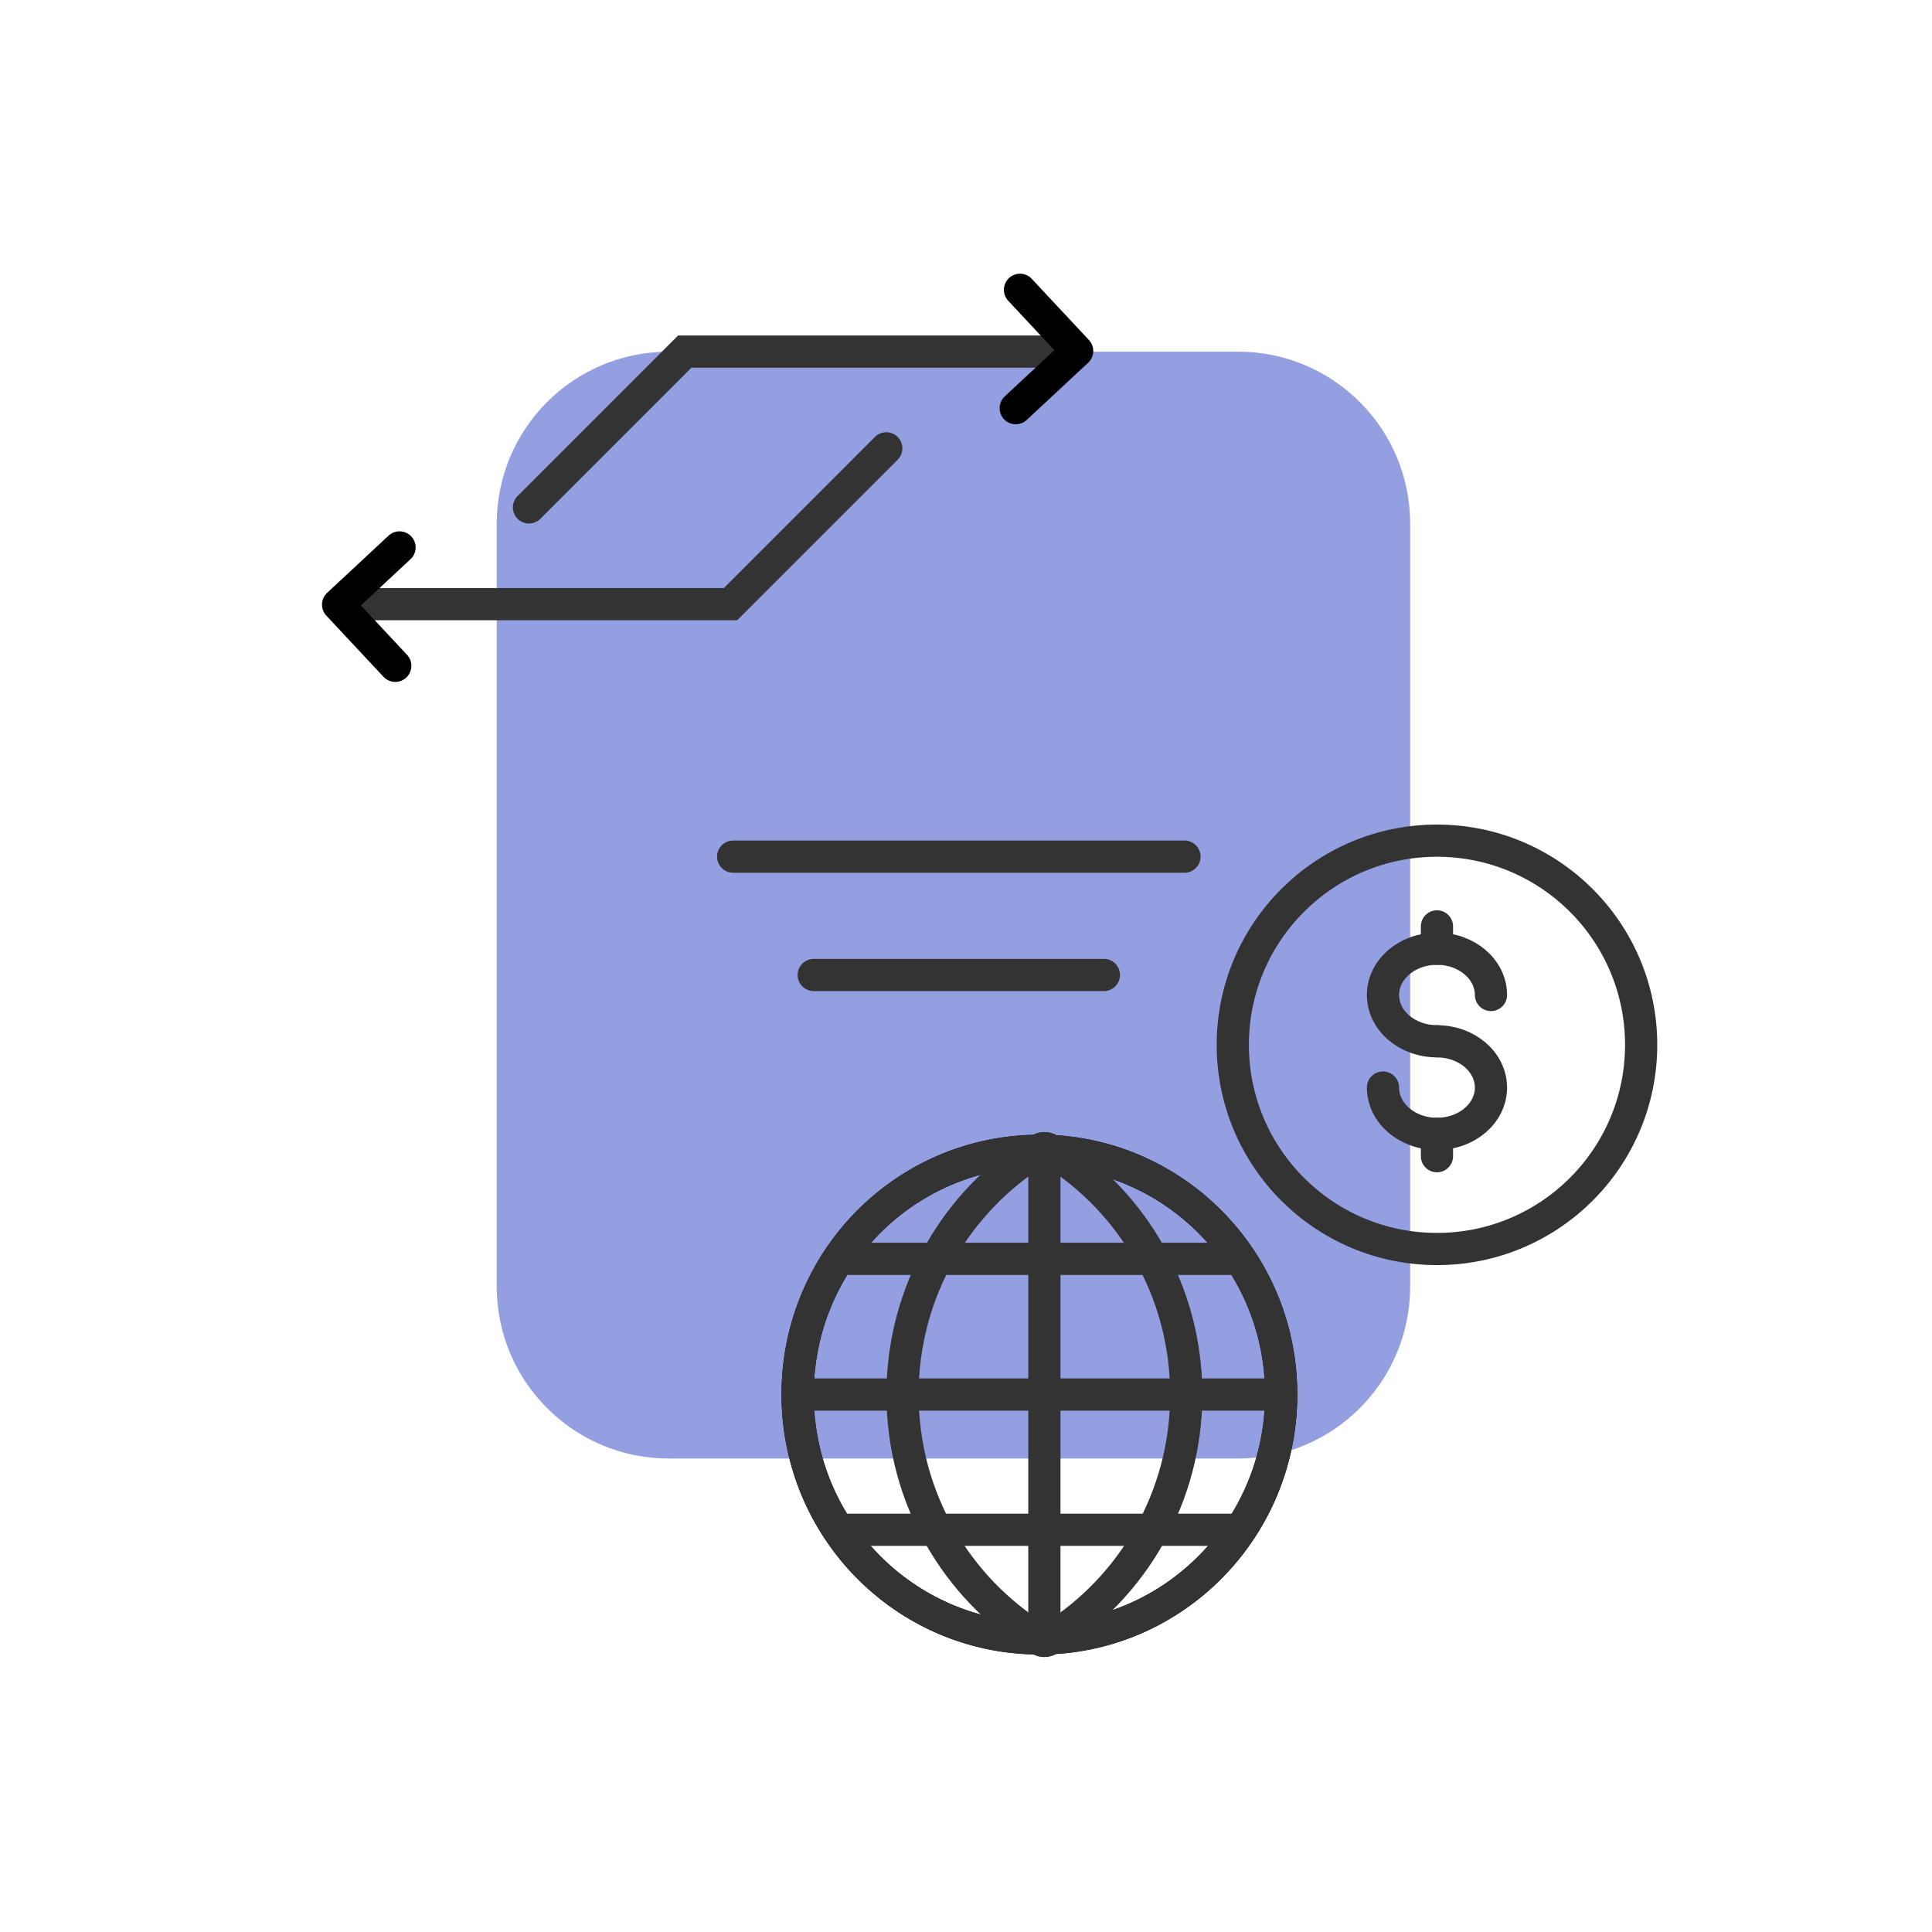 <svg width="120" height="120" viewBox="0 0 120 120" fill="none" xmlns="http://www.w3.org/2000/svg">
<path d="M76.908 21.844H41.532C35.635 21.844 30.853 26.625 30.853 32.523V79.912C30.853 85.81 35.635 90.591 41.532 90.591H76.908C82.806 90.591 87.587 85.81 87.587 79.912V32.523C87.587 26.625 82.806 21.844 76.908 21.844Z" fill="#939FE1"/>
<path d="M32.855 31.516L42.533 21.838H66.228" stroke="#333333" stroke-width="2" stroke-linecap="round"/>
<path d="M63.353 18L66.904 21.8L63.089 25.352" stroke="black" stroke-width="2" stroke-linecap="round" stroke-linejoin="round"/>
<path d="M55.049 27.848L45.371 37.526H21.676" stroke="#333333" stroke-width="2" stroke-linecap="round"/>
<path d="M24.551 41.355L21 37.555L24.815 34.002" stroke="black" stroke-width="2" stroke-linecap="round" stroke-linejoin="round"/>
<path d="M89.253 77.578C96.257 77.578 101.935 71.9 101.935 64.897C101.935 57.893 96.257 52.215 89.253 52.215C82.249 52.215 76.571 57.893 76.571 64.897C76.571 71.9 82.249 77.578 89.253 77.578Z" stroke="#333333" stroke-width="2"/>
<path d="M89.253 64.675C87.4 64.675 85.899 63.388 85.899 61.8C85.899 60.212 87.4 58.926 89.253 58.926C91.106 58.926 92.607 60.212 92.607 61.8" stroke="#333333" stroke-width="2" stroke-linecap="round" stroke-linejoin="round"/>
<path d="M89.253 64.678C91.106 64.678 92.607 65.964 92.607 67.552C92.607 69.14 91.106 70.427 89.253 70.427C87.4 70.427 85.899 69.137 85.899 67.549" stroke="#333333" stroke-width="2" stroke-linecap="round" stroke-linejoin="round"/>
<path d="M89.252 58.933V57.539" stroke="#333333" stroke-width="2" stroke-linecap="round" stroke-linejoin="round"/>
<path d="M89.252 71.815V70.422" stroke="#333333" stroke-width="2" stroke-linecap="round" stroke-linejoin="round"/>
<path d="M45.537 53.207H73.57" stroke="#333333" stroke-width="2" stroke-linecap="round"/>
<path d="M50.542 60.557H68.564" stroke="#333333" stroke-width="2" stroke-linecap="round"/>
<path d="M79.577 86.615C79.577 94.737 73.24 101.361 65.295 101.749C65.061 101.763 64.814 101.763 64.566 101.763H64.47C56.209 101.707 49.541 94.958 49.541 86.615C49.541 78.271 56.195 71.55 64.442 71.481H64.566C64.814 71.481 65.061 71.481 65.308 71.494C73.254 71.896 79.577 78.507 79.577 86.615Z" stroke="black" stroke-width="2" stroke-miterlimit="10"/>
<path d="M79.577 86.614C79.577 94.681 73.325 101.271 65.455 101.739C65.351 101.746 65.251 101.775 65.161 101.829C64.981 101.936 64.756 101.944 64.579 101.833C64.542 101.809 64.506 101.786 64.47 101.762C59.412 98.629 56.058 93.017 56.058 86.614C56.058 80.21 59.412 74.612 64.443 71.48C64.488 71.452 64.533 71.425 64.578 71.398C64.757 71.291 64.984 71.288 65.162 71.397C65.26 71.457 65.371 71.496 65.486 71.504C73.348 71.993 79.577 78.567 79.577 86.614Z" stroke="#333333" stroke-width="2" stroke-miterlimit="10" stroke-linejoin="round"/>
<path d="M73.68 86.615C73.68 93.004 70.326 98.618 65.295 101.749C65.238 101.784 65.181 101.818 65.124 101.852C64.966 101.946 64.767 101.95 64.61 101.853C64.516 101.796 64.41 101.763 64.3 101.761C56.117 101.616 49.541 94.901 49.541 86.615C49.541 78.328 56.106 71.64 64.278 71.483C64.385 71.481 64.488 71.453 64.58 71.397C64.756 71.293 64.98 71.287 65.155 71.394C65.207 71.426 65.259 71.46 65.308 71.495C70.339 74.627 73.68 80.226 73.68 86.615Z" stroke="#333333" stroke-width="2" stroke-miterlimit="10" stroke-linejoin="round"/>
<path d="M64.868 71.828V102" stroke="#333333" stroke-width="2" stroke-miterlimit="10"/>
<path d="M49.541 86.617H79.535" stroke="#333333" stroke-width="2" stroke-miterlimit="10"/>
<path d="M52.058 95.018H76.787" stroke="#333333" stroke-width="2" stroke-miterlimit="10"/>
<path d="M52.058 78.189H76.787" stroke="#333333" stroke-width="2" stroke-miterlimit="10"/>
</svg>
